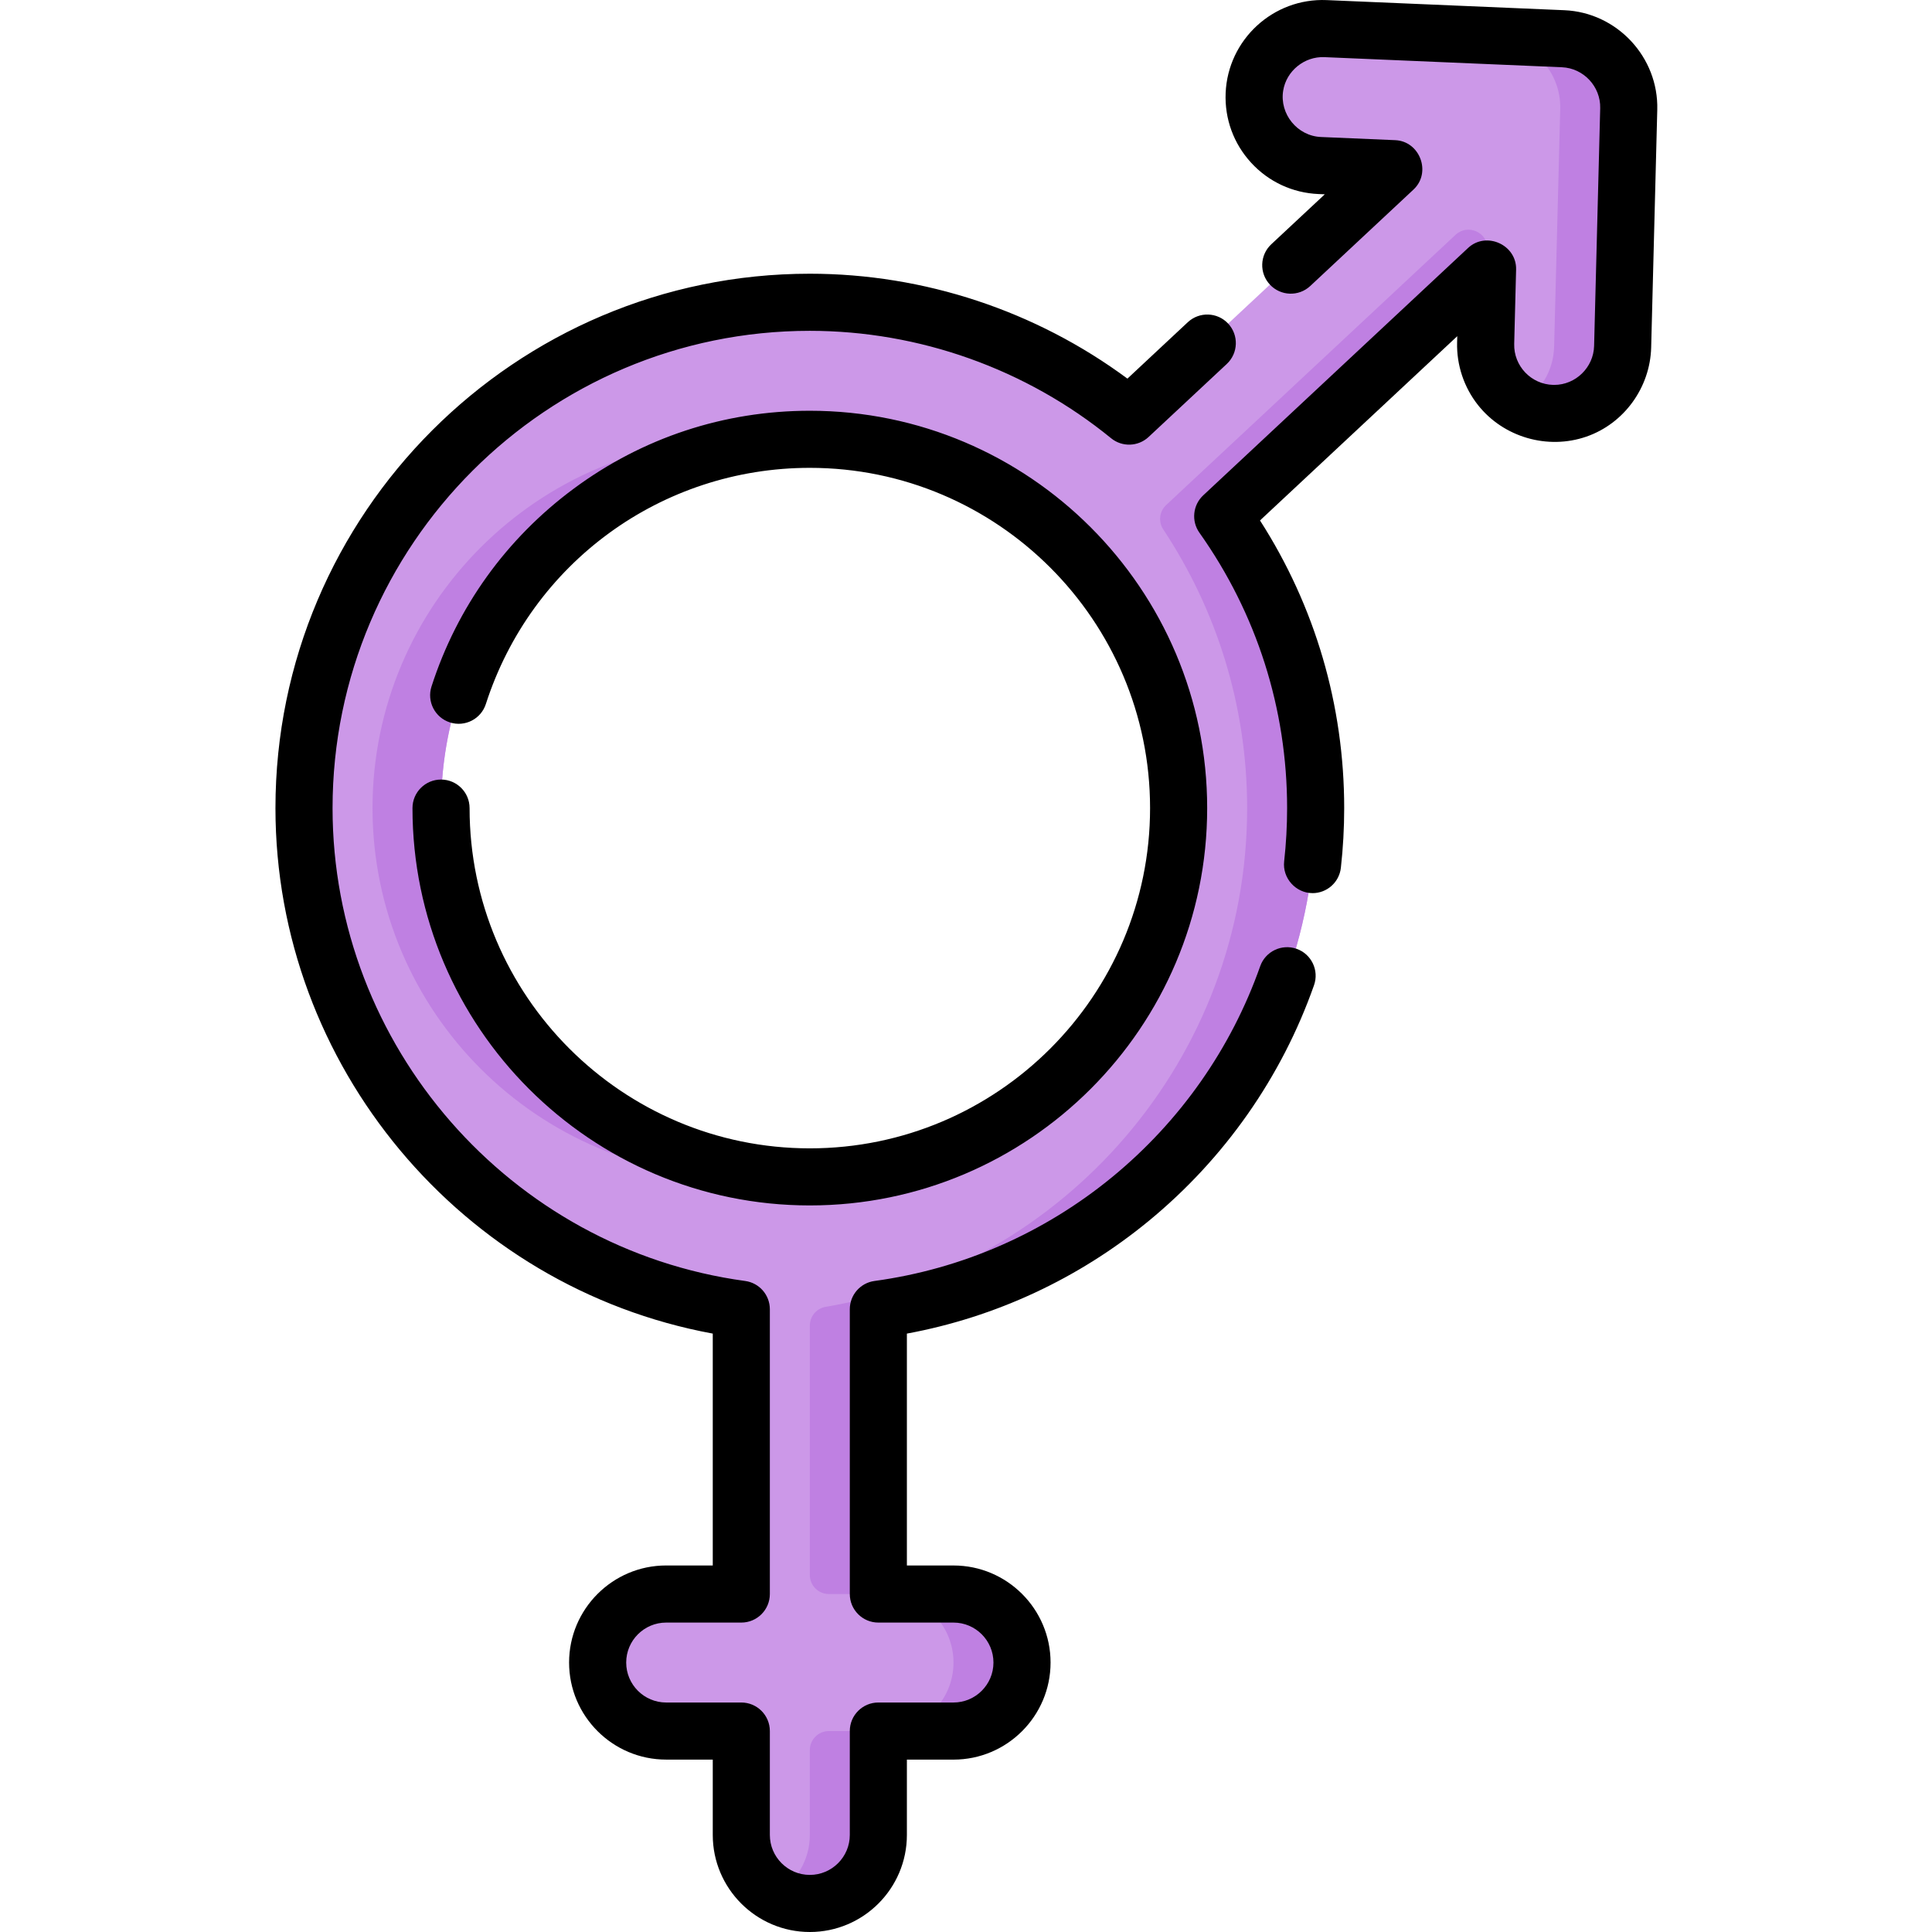 <svg height="512pt" viewBox="-73 0 512 512" width="512pt" xmlns="http://www.w3.org/2000/svg"><path d="m341.254 10.266-62.973-2.684c-9.965-.41-18.484 7.352-18.91 17.371-.43 10.02 7.348 18.484 17.367 18.914l19.695.836-70.203 65.57c-23.09-18.848-52.555-30.168-84.617-30.168-73.914 0-134.047 60.137-134.047 134.051 0 67.758 50.531 123.922 115.891 132.812v75.469h-19.918c-10.027 0-18.156 8.129-18.156 18.156s8.129 18.156 18.156 18.156h19.918v27.531c0 10.027 8.129 18.156 18.156 18.156 10.027 0 18.156-8.133 18.156-18.156v-27.531h19.914c10.031 0 18.16-8.129 18.16-18.156s-8.129-18.156-18.16-18.156h-19.914v-75.469c65.355-8.891 115.891-65.055 115.891-132.812 0-28.789-9.125-55.484-24.629-77.355l70.188-65.559-.504 19.707c-.258 10.023 7.66 18.359 17.684 18.613.16.004.316.008.477.008 9.812 0 17.887-7.824 18.141-17.691l1.617-63.008c.254-9.906-7.48-18.188-17.379-18.605zm-199.641 301.621c-53.891 0-97.734-43.84-97.734-97.73s43.844-97.734 97.734-97.734 97.734 43.844 97.734 97.734-43.844 97.73-97.734 97.73zm0 0" fill="#cc98e8"/><g fill="#bf80e2"><path d="m141.613 486.277c0 6.719-3.656 12.57-9.078 15.707 3.148 1.824 6.883 2.75 10.867 2.363 9.367-.91 16.367-9.07 16.367-18.48v-27.117h-13.113c-2.785 0-5.043 2.258-5.043 5.043zm0 0"/><path d="m43.879 214.156c0-50.832 39.008-92.715 88.656-97.309-2.988-.277-6.02-.426-9.078-.426-53.891 0-97.734 43.844-97.734 97.734s43.844 97.73 97.734 97.73c3.059 0 6.086-.148 9.078-.426-49.648-4.594-88.656-46.477-88.656-97.305zm0 0"/><path d="m341.254 10.266-62.973-2.684c-1.801-.074-3.551.129-5.219.551l50.035 2.133c9.898.422 17.633 8.699 17.379 18.605l-1.617 63.008c-.168 6.555-3.801 12.191-9.09 15.25 2.543 1.473 5.484 2.352 8.633 2.434.156.004.312.008.473.008 9.812 0 17.891-7.828 18.145-17.691l1.613-63.008c.254-9.906-7.48-18.188-17.379-18.605zm0 0"/><path d="m321.215 71.27v-5.352c0-4.41-5.262-6.695-8.484-3.684l-76.691 71.613c-1.801 1.68-2.117 4.41-.758 6.465 14.039 21.188 22.223 46.574 22.223 73.844 0 66.297-48.383 121.504-111.695 132.172-2.422.41-4.195 2.508-4.195 4.965v66.098c0 2.785 2.258 5.043 5.043 5.043h13.113v-75.465c65.359-8.891 115.895-65.059 115.895-132.812 0-28.789-9.125-55.488-24.633-77.355zm0 0"/><path d="m179.688 422.434h-18.16c10.031 0 18.16 8.133 18.16 18.16s-8.129 18.156-18.16 18.156h18.16c10.027 0 18.156-8.129 18.156-18.156 0-10.031-8.129-18.16-18.156-18.16zm0 0"/></g><path d="m141.613 512c-14.184 0-25.723-11.539-25.723-25.723v-19.965h-12.348c-14.184 0-25.727-11.539-25.727-25.723 0-14.18 11.539-25.723 25.727-25.723h12.348v-61.449c-66.52-12.258-115.891-70.988-115.891-139.266 0-78.086 63.527-141.613 141.613-141.613 30.258 0 59.891 9.832 84.168 27.801l16-14.949c3.055-2.848 7.844-2.688 10.695.367 2.852 3.055 2.688 7.84-.363 10.695l-20.719 19.348c-2.766 2.582-7.016 2.727-9.945.332-22.492-18.352-50.844-28.461-79.836-28.461-69.742 0-126.48 56.738-126.48 126.484 0 62.961 47.008 116.836 109.344 125.316 3.75.508 6.543 3.711 6.543 7.496v75.465c0 4.18-3.387 7.566-7.562 7.566h-19.914c-5.844 0-10.594 4.75-10.594 10.594 0 5.84 4.75 10.59 10.594 10.59h19.914c4.176 0 7.562 3.387 7.562 7.566v27.527c0 5.84 4.754 10.594 10.594 10.594 5.84 0 10.594-4.754 10.594-10.594v-27.527c0-4.18 3.387-7.566 7.562-7.566h19.918c5.84 0 10.59-4.75 10.59-10.59 0-5.844-4.75-10.594-10.59-10.594h-19.918c-4.176 0-7.562-3.387-7.562-7.566v-75.465c0-3.785 2.793-6.988 6.543-7.496 23.137-3.148 44.957-12.699 63.094-27.621 17.926-14.746 31.453-34.035 39.117-55.785 1.387-3.941 5.711-6.008 9.648-4.621 3.941 1.387 6.012 5.707 4.621 9.648-8.578 24.352-23.715 45.945-43.773 62.445-18.594 15.293-40.641 25.547-64.121 29.879v61.453h12.352c14.184 0 25.723 11.539 25.723 25.723 0 14.18-11.539 25.723-25.723 25.723h-12.352v19.961c0 14.184-11.539 25.723-25.723 25.723zm0-192.547c-58.062 0-105.301-47.238-105.301-105.297 0-4.18 3.387-7.566 7.566-7.566 4.18 0 7.566 3.387 7.566 7.566 0 49.719 40.449 90.168 90.168 90.168s90.168-40.449 90.168-90.168c0-49.723-40.449-90.172-90.168-90.172-39.293 0-73.797 25.152-85.855 62.586-1.281 3.977-5.543 6.16-9.52 4.879-3.977-1.281-6.164-5.543-4.883-9.52 6.781-21.047 19.809-39.172 37.672-52.414 18.238-13.516 39.879-20.66 62.586-20.66 58.062 0 105.301 47.238 105.301 105.301 0 58.059-47.238 105.297-105.301 105.297zm133.227-82.766c-4.449 0-8.023-3.98-7.527-8.402.52-4.66.785-9.414.785-14.129 0-26.305-8.035-51.539-23.238-72.98-2.188-3.086-1.758-7.32 1.008-9.906l70.188-65.559c4.805-4.484 12.898-.84 12.727 5.723l-.504 19.707c-.148 5.836 4.48 10.707 10.316 10.859l.281.004c5.688 0 10.434-4.629 10.578-10.32l1.617-63.008c.145-5.742-4.402-10.609-10.141-10.855l-62.969-2.68c-5.289-.215-10.062 3.656-10.906 8.887-.996 6.176 3.75 12.012 10.004 12.277l19.695.84c6.555.281 9.648 8.598 4.84 13.086l-27.363 25.562c-3.055 2.848-7.84 2.688-10.691-.367-2.855-3.055-2.691-7.84.363-10.691l14.176-13.242-1.664-.07c-6.863-.293-13.203-3.238-17.852-8.301-4.645-5.059-7.043-11.625-6.754-18.492.605-14.152 12.625-25.207 26.785-24.605l62.98 2.68c13.934.594 24.977 12.418 24.621 26.359l-1.617 63.008c-.27 10.586-7.133 20.16-17.168 23.637-10.285 3.566-21.977.168-28.727-8.367-3.711-4.691-5.688-10.609-5.535-16.586l.043-1.664-52.277 48.832c14.617 22.781 22.312 48.996 22.312 76.23 0 5.277-.297 10.594-.879 15.809-.43 3.867-3.703 6.727-7.508 6.727zm0 0"/></svg>